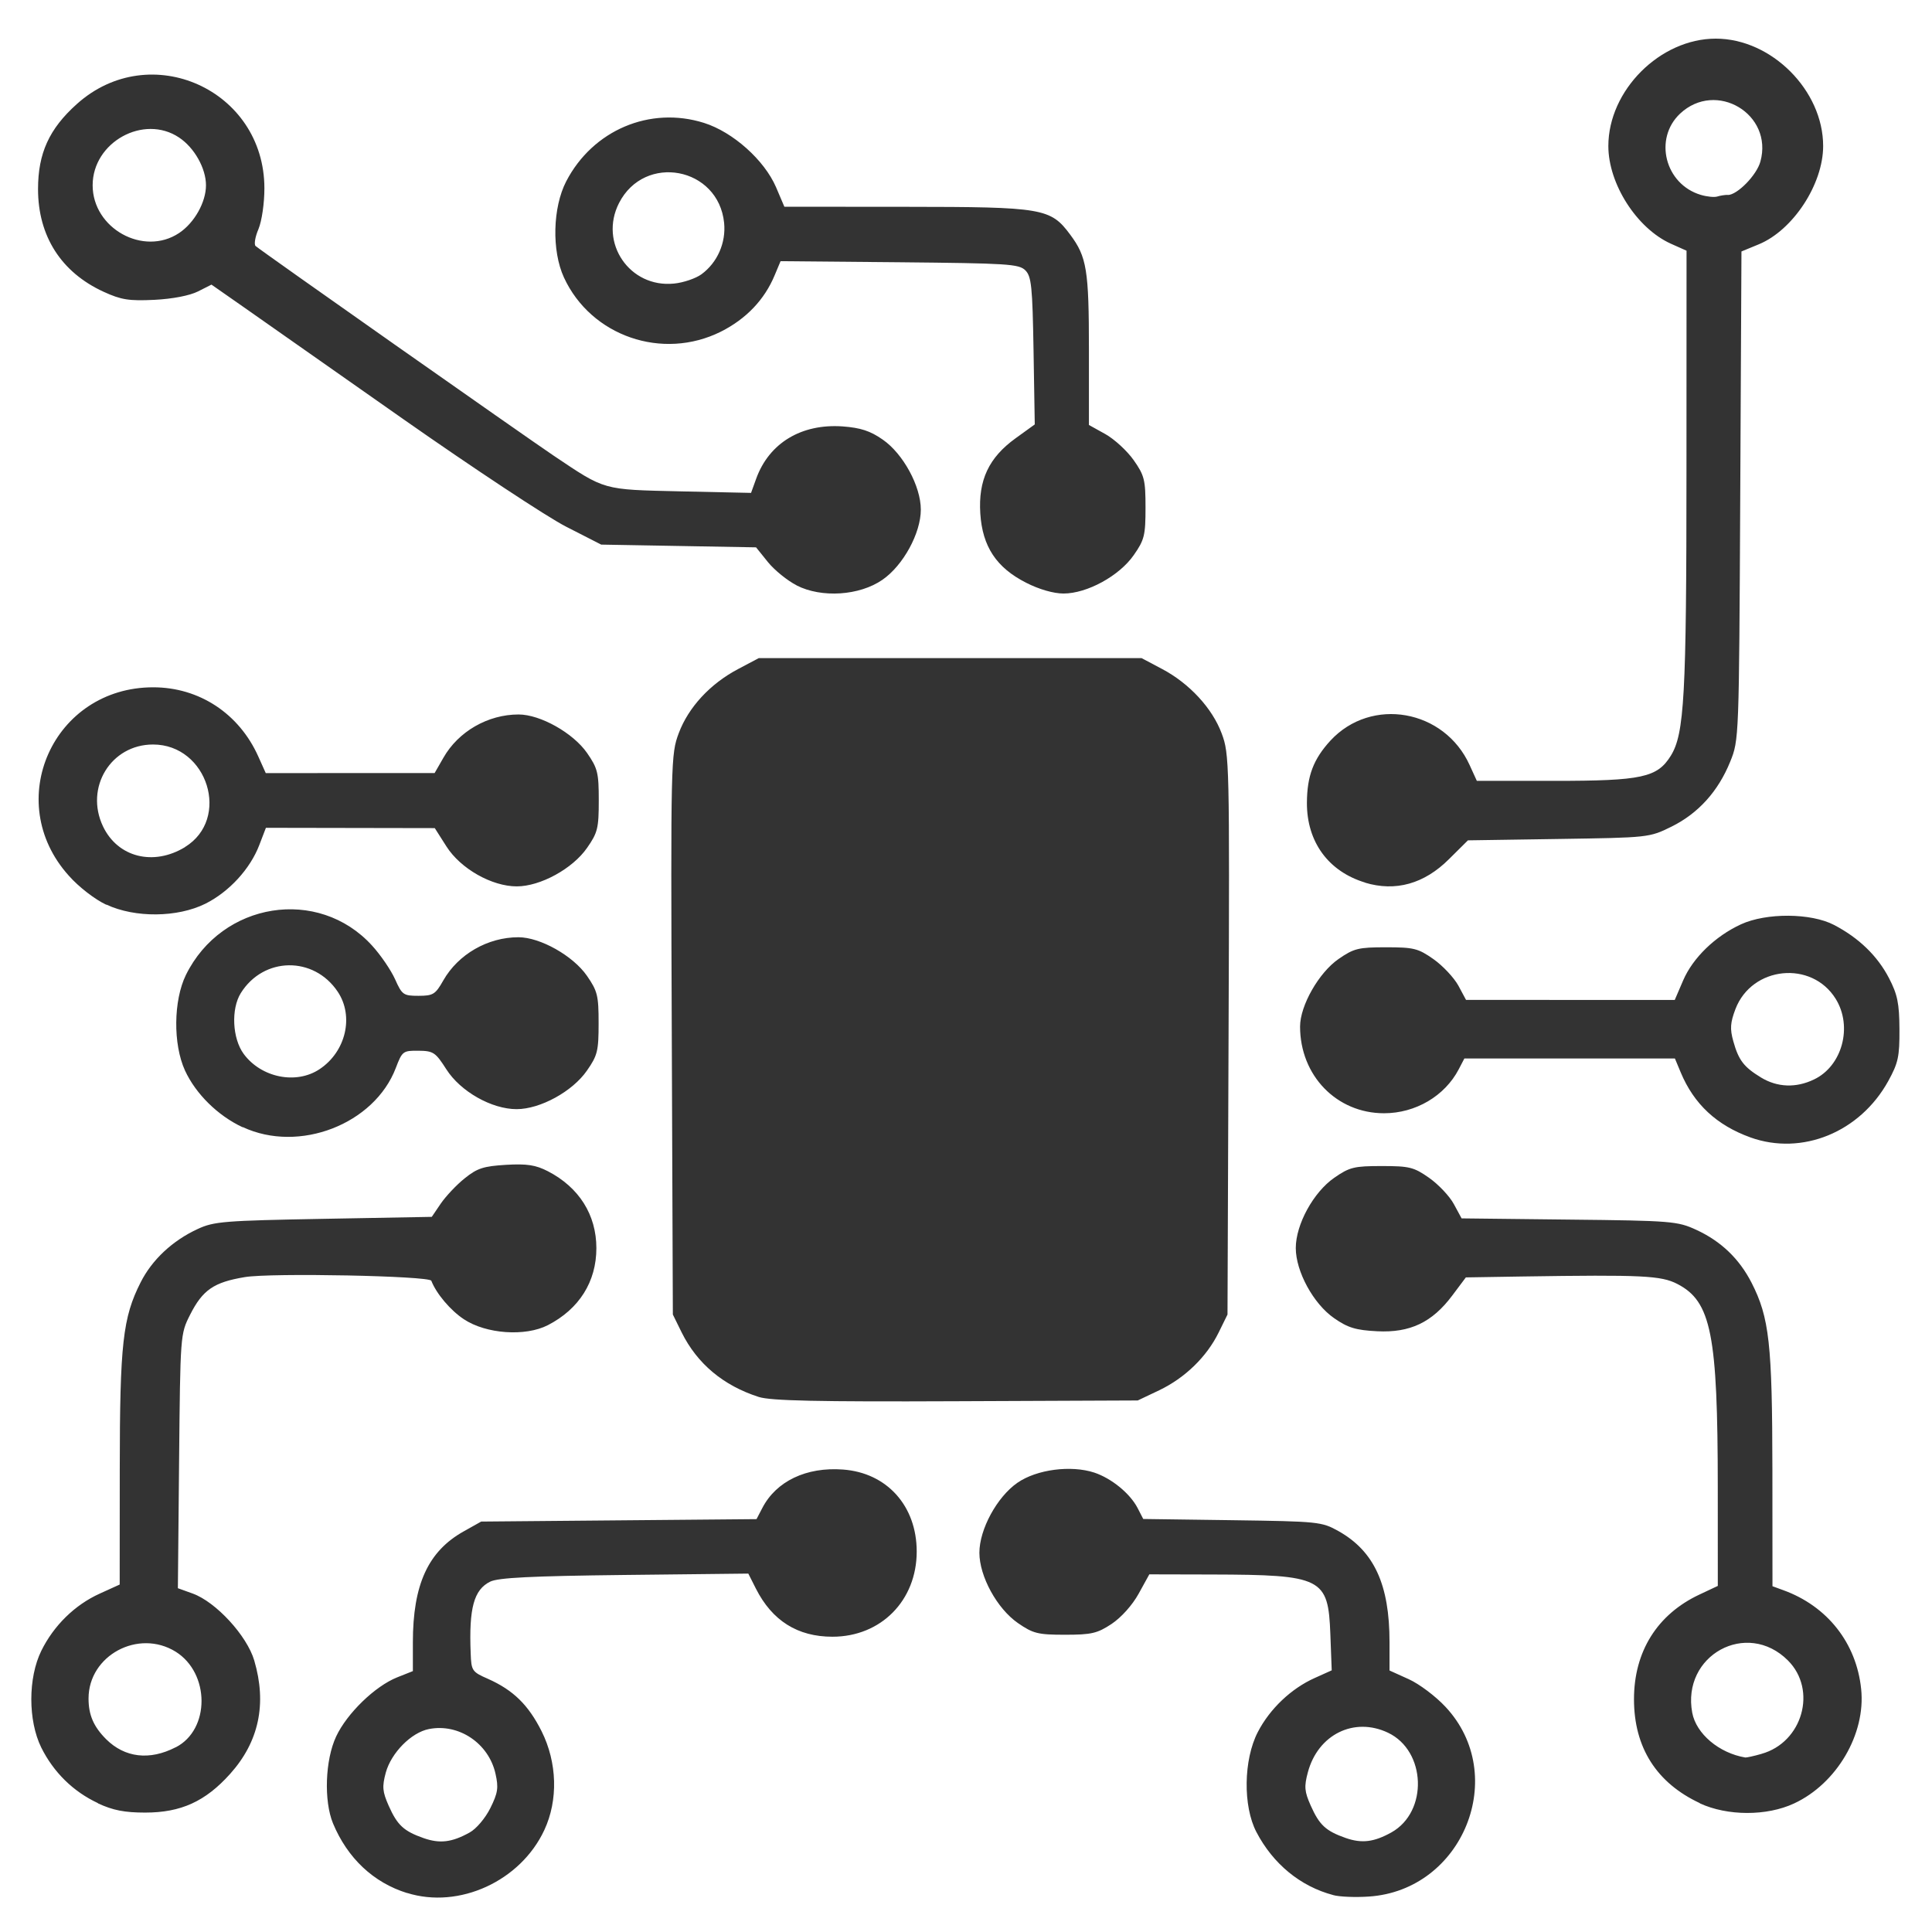 <?xml version="1.0" encoding="UTF-8" standalone="no"?>
<!-- Created with Inkscape (http://www.inkscape.org/) -->

<svg
   width="48"
   height="48"
   viewBox="0 0 12.7 12.7"
   version="1.1"
   id="svg1"
   xml:space="preserve"
   inkscape:version="1.3.2 (1:1.3.2+202311252150+091e20ef0f)"
   sodipodi:docname="electronicicon.svg"
   xmlns:inkscape="http://www.inkscape.org/namespaces/inkscape"
   xmlns:sodipodi="http://sodipodi.sourceforge.net/DTD/sodipodi-0.dtd"
   xmlns="http://www.w3.org/2000/svg"
   xmlns:svg="http://www.w3.org/2000/svg"><sodipodi:namedview
     id="namedview1"
     pagecolor="#505050"
     bordercolor="#eeeeee"
     borderopacity="1"
     inkscape:showpageshadow="0"
     inkscape:pageopacity="0"
     inkscape:pagecheckerboard="0"
     inkscape:deskcolor="#505050"
     inkscape:document-units="mm"
     inkscape:zoom="8.2243423"
     inkscape:cx="30.640748"
     inkscape:cy="29.789616"
     inkscape:window-width="1856"
     inkscape:window-height="1016"
     inkscape:window-x="0"
     inkscape:window-y="0"
     inkscape:window-maximized="1"
     inkscape:current-layer="layer1" /><defs
     id="defs1" /><g
     inkscape:label="Layer 1"
     inkscape:groupmode="layer"
     id="layer1"
     transform="translate(-35.893,-75.823)"><path
       style="fill:#333333;stroke-width:0.097"
       d="m 38.569,88.267 c -0.222,-0.069 -0.392,-0.23 -0.487,-0.458 -0.061,-0.148 -0.052,-0.417 0.021,-0.572 0.071,-0.151 0.255,-0.33 0.401,-0.388 l 0.103,-0.041 v -0.189 c 0,-0.38 0.1,-0.599 0.335,-0.73 l 0.114,-0.064 0.905,-0.008 0.905,-0.008 0.038,-0.073 c 0.091,-0.176 0.289,-0.271 0.53,-0.253 0.289,0.021 0.485,0.239 0.485,0.539 0,0.322 -0.235,0.56 -0.554,0.56 -0.229,0 -0.396,-0.105 -0.503,-0.316 l -0.05,-0.099 -0.814,0.009 c -0.614,0.007 -0.831,0.018 -0.883,0.044 -0.107,0.053 -0.14,0.174 -0.128,0.47 0.004,0.116 0.009,0.123 0.114,0.169 0.166,0.074 0.265,0.171 0.352,0.344 0.103,0.206 0.11,0.453 0.018,0.65 -0.156,0.335 -0.56,0.521 -0.903,0.413 z m 0.411,-0.398 c 0.044,-0.024 0.103,-0.094 0.136,-0.16 0.05,-0.101 0.055,-0.134 0.034,-0.227 -0.045,-0.2 -0.242,-0.332 -0.438,-0.293 -0.116,0.023 -0.247,0.156 -0.283,0.286 -0.025,0.093 -0.022,0.125 0.019,0.218 0.057,0.128 0.099,0.167 0.23,0.213 0.106,0.037 0.185,0.028 0.302,-0.037 z m 5.676,0.411 c -0.215,-0.057 -0.395,-0.205 -0.504,-0.414 -0.089,-0.17 -0.085,-0.475 0.009,-0.657 0.079,-0.153 0.22,-0.287 0.375,-0.356 l 0.111,-0.05 -0.009,-0.238 c -0.014,-0.37 -0.052,-0.39 -0.779,-0.392 l -0.411,-0.001 -0.07,0.127 c -0.042,0.076 -0.114,0.156 -0.178,0.199 -0.094,0.062 -0.132,0.071 -0.306,0.071 -0.179,0 -0.21,-0.008 -0.31,-0.077 -0.137,-0.095 -0.253,-0.307 -0.253,-0.462 0,-0.154 0.116,-0.367 0.25,-0.46 0.127,-0.088 0.352,-0.117 0.505,-0.067 0.114,0.038 0.235,0.137 0.285,0.233 l 0.037,0.072 0.585,0.008 c 0.568,0.008 0.588,0.01 0.699,0.072 0.234,0.132 0.335,0.351 0.335,0.729 v 0.187 l 0.126,0.057 c 0.069,0.031 0.178,0.113 0.242,0.182 0.421,0.45 0.115,1.206 -0.504,1.247 -0.088,0.006 -0.194,0.002 -0.236,-0.01 z m 0.384,-0.412 c 0.242,-0.136 0.228,-0.536 -0.023,-0.655 -0.223,-0.106 -0.461,0.012 -0.527,0.261 -0.025,0.093 -0.022,0.126 0.019,0.218 0.057,0.128 0.099,0.167 0.23,0.213 0.106,0.037 0.186,0.027 0.301,-0.037 z m -8.503,-0.192 c -0.163,-0.076 -0.292,-0.203 -0.373,-0.366 -0.087,-0.177 -0.087,-0.458 7.76e-4,-0.636 0.082,-0.166 0.22,-0.301 0.383,-0.375 l 0.132,-0.06 4.85e-4,-0.759 c 4.85e-4,-0.824 0.02,-0.996 0.137,-1.227 0.075,-0.149 0.21,-0.275 0.375,-0.351 0.107,-0.05 0.175,-0.055 0.828,-0.067 l 0.711,-0.013 0.059,-0.087 c 0.033,-0.048 0.103,-0.123 0.157,-0.166 0.083,-0.067 0.124,-0.08 0.272,-0.089 0.138,-0.008 0.195,9.71e-4 0.275,0.042 0.205,0.106 0.319,0.286 0.319,0.506 0,0.22 -0.113,0.4 -0.319,0.506 -0.148,0.076 -0.406,0.058 -0.552,-0.039 -0.088,-0.058 -0.181,-0.168 -0.214,-0.253 -0.013,-0.032 -1.053,-0.053 -1.226,-0.024 -0.204,0.034 -0.277,0.084 -0.36,0.248 -0.064,0.127 -0.064,0.13 -0.072,0.962 l -0.008,0.835 0.097,0.035 c 0.153,0.055 0.357,0.277 0.405,0.44 0.084,0.285 0.031,0.534 -0.158,0.745 -0.163,0.182 -0.324,0.255 -0.559,0.255 -0.135,0 -0.212,-0.015 -0.311,-0.061 z m 0.511,-0.367 c 0.227,-0.116 0.226,-0.488 -9.8e-4,-0.629 -0.245,-0.151 -0.572,0.025 -0.572,0.308 0,0.108 0.033,0.185 0.116,0.268 0.122,0.121 0.285,0.141 0.456,0.053 z m 10.019,0.367 c -0.285,-0.133 -0.433,-0.366 -0.433,-0.683 0,-0.314 0.153,-0.558 0.43,-0.688 l 0.121,-0.057 -1.94e-4,-0.648 c -2.92e-4,-1.007 -0.043,-1.222 -0.266,-1.337 -0.107,-0.055 -0.229,-0.061 -1.018,-0.049 l -0.372,0.006 -0.09,0.12 c -0.132,0.176 -0.277,0.245 -0.493,0.234 -0.14,-0.007 -0.193,-0.023 -0.283,-0.086 -0.136,-0.094 -0.252,-0.307 -0.252,-0.461 0,-0.155 0.116,-0.367 0.253,-0.462 0.101,-0.07 0.131,-0.077 0.312,-0.077 0.182,0 0.211,0.007 0.312,0.078 0.061,0.043 0.134,0.12 0.162,0.172 l 0.051,0.094 0.707,0.008 c 0.675,0.007 0.713,0.011 0.835,0.067 0.163,0.075 0.283,0.19 0.364,0.348 0.117,0.229 0.136,0.402 0.137,1.23 l 4.85e-4,0.765 0.071,0.026 c 0.29,0.105 0.481,0.348 0.512,0.65 0.031,0.296 -0.161,0.622 -0.441,0.752 -0.18,0.084 -0.438,0.083 -0.62,-9.71e-4 z m 0.405,-0.324 c 0.27,-0.075 0.368,-0.42 0.174,-0.614 -0.27,-0.27 -0.7,-0.034 -0.629,0.344 0.026,0.138 0.176,0.265 0.349,0.294 0.007,0.001 0.055,-0.009 0.107,-0.024 z m -6.591,-2.346 c -0.234,-0.075 -0.405,-0.219 -0.507,-0.424 l -0.058,-0.118 -0.007,-1.84 c -0.007,-1.805 -0.006,-1.843 0.046,-1.982 0.064,-0.17 0.206,-0.324 0.39,-0.421 l 0.136,-0.072 h 1.258 1.258 l 0.134,0.071 c 0.18,0.095 0.331,0.258 0.393,0.425 0.05,0.134 0.052,0.188 0.045,1.979 l -0.007,1.84 -0.058,0.118 c -0.079,0.161 -0.222,0.299 -0.391,0.38 l -0.141,0.067 -1.194,0.005 c -0.914,0.004 -1.218,-0.003 -1.297,-0.028 z m 6.519,-1.706 c -0.222,-0.08 -0.372,-0.219 -0.459,-0.428 l -0.038,-0.091 h -0.692 -0.692 l -0.037,0.071 c -0.092,0.176 -0.284,0.289 -0.491,0.289 -0.312,0 -0.552,-0.248 -0.552,-0.57 0,-0.138 0.124,-0.355 0.253,-0.444 0.101,-0.07 0.131,-0.077 0.312,-0.077 0.182,0 0.211,0.007 0.312,0.078 0.061,0.043 0.134,0.121 0.163,0.173 l 0.051,0.095 0.686,6.9e-5 0.686,7e-5 0.055,-0.128 c 0.064,-0.149 0.211,-0.291 0.38,-0.369 0.167,-0.077 0.461,-0.075 0.612,0.004 0.163,0.085 0.285,0.203 0.361,0.349 0.056,0.108 0.068,0.166 0.069,0.336 0.001,0.181 -0.008,0.222 -0.074,0.342 -0.186,0.336 -0.566,0.491 -0.905,0.37 z m 0.417,-0.381 c 0.186,-0.088 0.256,-0.348 0.143,-0.53 -0.158,-0.255 -0.551,-0.215 -0.659,0.067 -0.034,0.09 -0.037,0.13 -0.014,0.212 0.035,0.125 0.069,0.169 0.182,0.238 0.107,0.065 0.23,0.07 0.348,0.013 z m -10.329,0.314 c -0.163,-0.076 -0.308,-0.219 -0.379,-0.373 -0.079,-0.173 -0.076,-0.46 0.006,-0.628 0.237,-0.481 0.87,-0.581 1.223,-0.194 0.057,0.062 0.125,0.162 0.152,0.222 0.046,0.103 0.055,0.109 0.154,0.109 0.096,-1.94e-4 0.111,-0.009 0.163,-0.101 0.098,-0.172 0.292,-0.284 0.494,-0.284 0.143,0 0.359,0.122 0.45,0.253 0.07,0.101 0.077,0.131 0.077,0.312 0,0.182 -0.007,0.212 -0.077,0.312 -0.095,0.137 -0.307,0.253 -0.462,0.253 -0.164,0 -0.369,-0.116 -0.462,-0.262 -0.071,-0.111 -0.085,-0.121 -0.183,-0.122 -0.102,-0.001 -0.107,0.003 -0.149,0.113 -0.141,0.37 -0.636,0.562 -1.006,0.389 z m 0.506,-0.382 c 0.173,-0.115 0.227,-0.348 0.119,-0.509 -0.157,-0.235 -0.487,-0.231 -0.637,0.009 -0.065,0.104 -0.056,0.298 0.019,0.4 0.115,0.156 0.345,0.203 0.499,0.1 z m -1.403,-1.081 c -0.073,-0.034 -0.18,-0.116 -0.246,-0.191 -0.439,-0.488 -0.102,-1.238 0.555,-1.238 0.303,0 0.565,0.173 0.691,0.455 l 0.049,0.109 0.555,-1.94e-4 0.555,-1.94e-4 0.058,-0.101 c 0.098,-0.172 0.292,-0.284 0.494,-0.284 0.143,0 0.359,0.122 0.45,0.253 0.07,0.101 0.077,0.131 0.077,0.312 0,0.182 -0.007,0.212 -0.077,0.312 -0.095,0.137 -0.307,0.253 -0.462,0.253 -0.164,0 -0.369,-0.116 -0.462,-0.262 l -0.077,-0.121 -0.555,-0.001 -0.555,-0.001 -0.043,0.112 c -0.06,0.158 -0.199,0.309 -0.355,0.387 -0.183,0.091 -0.462,0.094 -0.65,0.006 z m 0.518,-0.379 c 0.302,-0.185 0.149,-0.674 -0.21,-0.674 -0.277,0 -0.45,0.283 -0.329,0.538 0.097,0.204 0.332,0.263 0.54,0.136 z m 7.759,0.234 c -0.243,-0.073 -0.385,-0.268 -0.384,-0.525 10e-4,-0.177 0.043,-0.287 0.155,-0.409 0.269,-0.29 0.749,-0.205 0.915,0.162 l 0.047,0.103 h 0.509 c 0.577,0 0.677,-0.022 0.766,-0.165 0.089,-0.144 0.103,-0.389 0.103,-1.879 l 4.85e-4,-1.441 -0.103,-0.046 c -0.224,-0.101 -0.411,-0.393 -0.411,-0.642 0,-0.366 0.34,-0.706 0.706,-0.706 0.366,0 0.706,0.34 0.706,0.706 0,0.251 -0.198,0.553 -0.423,0.646 l -0.114,0.047 -0.008,1.605 c -0.008,1.598 -0.008,1.606 -0.066,1.749 -0.079,0.195 -0.21,0.34 -0.386,0.427 -0.146,0.072 -0.15,0.072 -0.743,0.081 l -0.595,0.009 -0.124,0.123 c -0.163,0.163 -0.352,0.216 -0.553,0.155 z m 2.382,-4.52 c 0.063,0 0.191,-0.131 0.215,-0.22 0.086,-0.312 -0.291,-0.537 -0.528,-0.315 -0.175,0.165 -0.099,0.464 0.136,0.534 0.04,0.012 0.089,0.017 0.108,0.011 0.019,-0.006 0.05,-0.011 0.069,-0.011 z m -6.12,2.566 c -0.061,-0.031 -0.146,-0.1 -0.189,-0.153 l -0.078,-0.097 -0.509,-0.009 -0.509,-0.009 -0.231,-0.118 c -0.127,-0.065 -0.608,-0.383 -1.069,-0.706 -0.461,-0.324 -0.933,-0.655 -1.05,-0.737 l -0.212,-0.148 -0.089,0.045 c -0.054,0.027 -0.166,0.049 -0.286,0.055 -0.167,0.008 -0.218,9.7e-5 -0.334,-0.053 -0.279,-0.128 -0.431,-0.366 -0.431,-0.675 0,-0.235 0.073,-0.396 0.255,-0.559 0.481,-0.432 1.233,-0.095 1.233,0.554 9.7e-5,0.098 -0.017,0.215 -0.039,0.268 -0.022,0.051 -0.03,0.101 -0.019,0.111 0.037,0.033 1.766,1.248 1.959,1.378 0.343,0.23 0.318,0.223 0.835,0.235 l 0.463,0.01 0.034,-0.094 c 0.085,-0.234 0.297,-0.362 0.568,-0.343 0.118,0.009 0.181,0.029 0.264,0.087 0.134,0.093 0.25,0.306 0.25,0.46 0,0.155 -0.116,0.367 -0.252,0.461 -0.151,0.105 -0.401,0.121 -0.565,0.037 z m -4.06,-2.316 c 0.101,-0.067 0.177,-0.203 0.177,-0.314 0,-0.111 -0.076,-0.247 -0.177,-0.314 -0.232,-0.155 -0.568,0.03 -0.568,0.314 0,0.284 0.335,0.469 0.568,0.314 z m 5.569,2.299 c -0.196,-0.099 -0.288,-0.238 -0.302,-0.455 -0.014,-0.22 0.056,-0.368 0.232,-0.495 l 0.126,-0.091 -0.008,-0.484 c -0.007,-0.423 -0.014,-0.489 -0.054,-0.529 -0.042,-0.042 -0.118,-0.046 -0.827,-0.053 l -0.782,-0.007 -0.039,0.093 c -0.067,0.161 -0.188,0.287 -0.353,0.37 -0.384,0.192 -0.854,0.03 -1.032,-0.356 -0.081,-0.176 -0.074,-0.46 0.015,-0.632 0.175,-0.337 0.551,-0.496 0.906,-0.384 0.19,0.06 0.396,0.244 0.473,0.422 l 0.055,0.129 0.802,5.63e-4 c 0.898,6.31e-4 0.948,0.009 1.077,0.183 0.109,0.146 0.123,0.232 0.123,0.756 v 0.495 l 0.108,0.06 c 0.059,0.033 0.143,0.11 0.186,0.171 0.071,0.101 0.078,0.13 0.078,0.312 0,0.182 -0.007,0.212 -0.077,0.312 -0.095,0.137 -0.307,0.253 -0.462,0.253 -0.065,0 -0.16,-0.027 -0.246,-0.071 z M 40.504,77.626 c 0.105,-0.077 0.162,-0.207 0.149,-0.338 -0.037,-0.367 -0.523,-0.459 -0.691,-0.13 -0.133,0.261 0.07,0.559 0.362,0.529 0.062,-0.006 0.143,-0.034 0.18,-0.061 z"
       id="path1" /></g></svg>
